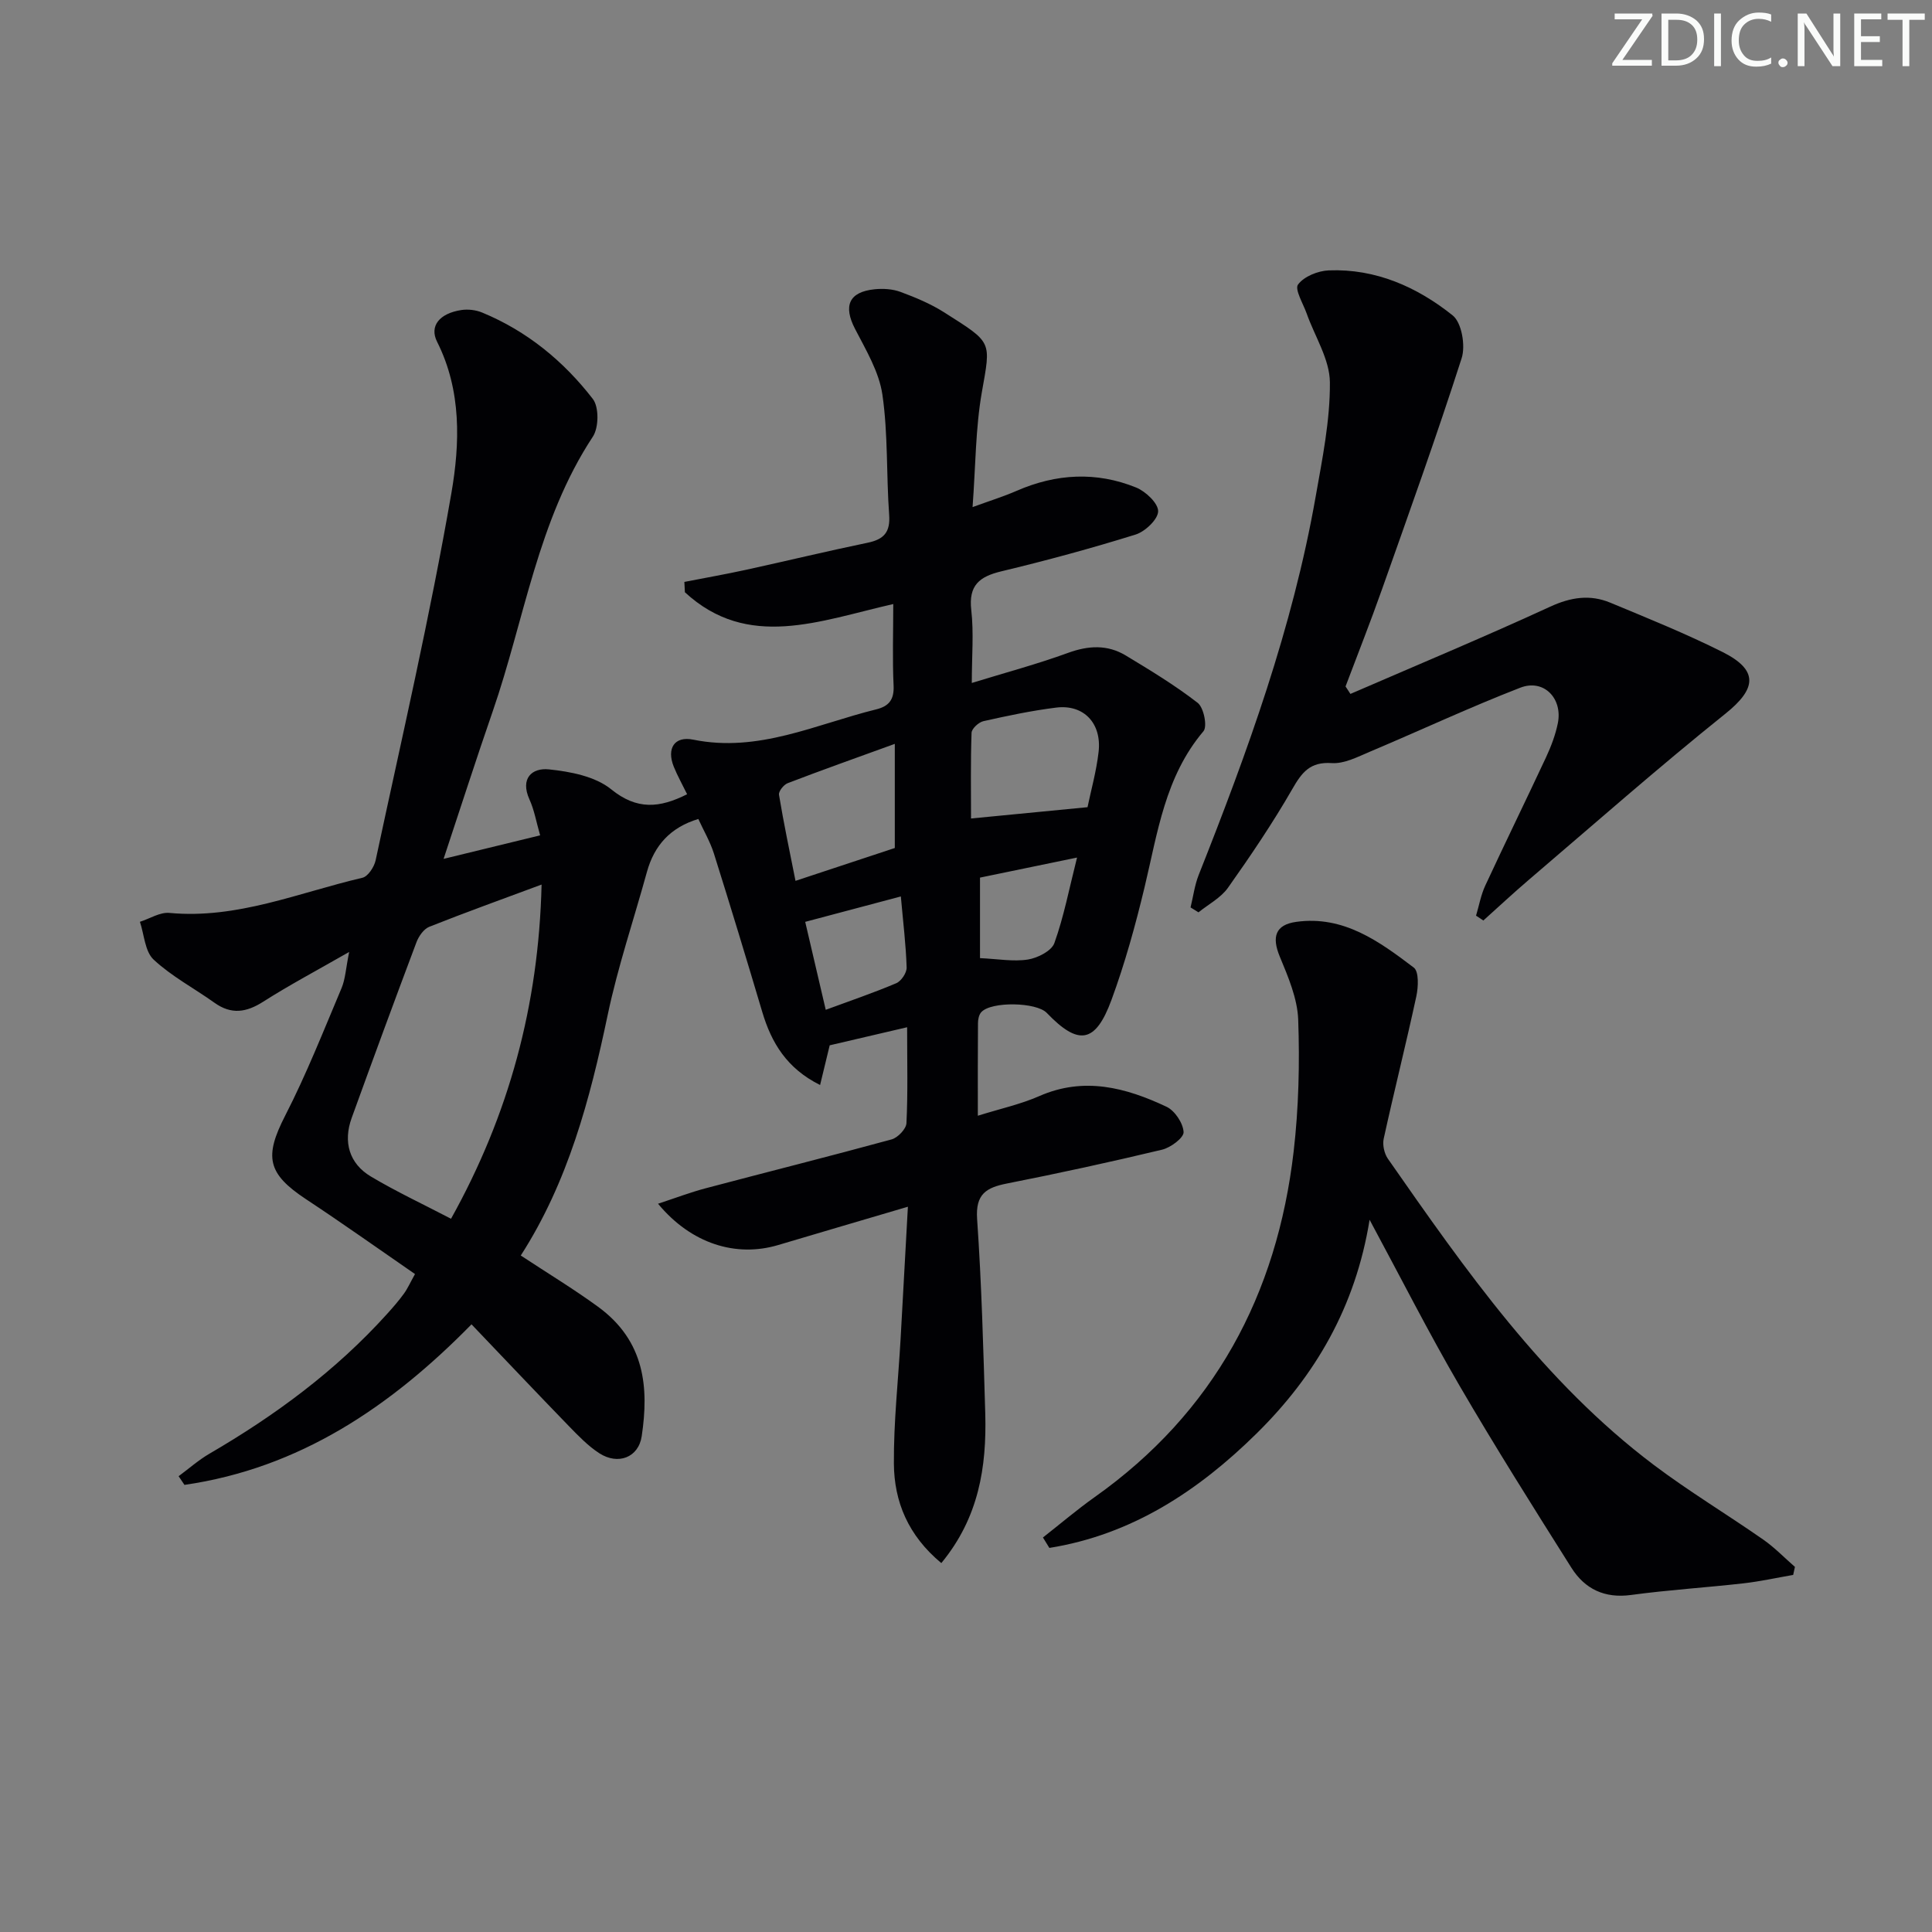 <svg enable-background="new 0 0 400 400" viewBox="0 0 400 400" xmlns="http://www.w3.org/2000/svg"><rect x="0" y="0" width="400" height="400" fill="#808080" stroke="none"/><g fill="#fafbfa"><path d="m342.2 3.2-6.3 9.2h6.1v1.2h-8.2v-.5l6.2-9.1h-5.7v-1.2h7.8v.4z"/><path d="m344 13.7v-10.9h3.1c1.6 0 3 .5 4.1 1.4 1.1 1 1.6 2.2 1.6 3.9s-.5 3-1.6 4-2.5 1.5-4.2 1.5h-3zm1.4-9.6v8.4h1.6c1.4 0 2.5-.4 3.2-1.1.8-.8 1.2-1.8 1.2-3.2s-.4-2.4-1.2-3.1-1.8-1-3.1-1z"/><path d="m356.3 2.8v10.9h-1.4v-10.9z"/><path d="m366.6 13.2c-.8.4-1.8.6-3 .6-1.6 0-2.8-.5-3.7-1.5s-1.4-2.3-1.4-3.9c0-1.7.5-3.2 1.6-4.2s2.4-1.6 4-1.6c1 0 1.9.1 2.6.4v1.5c-.8-.4-1.6-.6-2.6-.6-1.2 0-2.2.4-3 1.2s-1.1 1.9-1.1 3.3c0 1.3.4 2.3 1.1 3.1s1.6 1.1 2.8 1.1c1.1 0 2-.2 2.8-.7v1.3z"/><path d="m368.2 13c0-.3.1-.5.3-.6.2-.2.4-.3.6-.3.3 0 .5.1.7.3s.3.4.3.6-.1.5-.3.6c-.2.2-.4.3-.7.3s-.5-.1-.6-.3c-.2-.2-.3-.4-.3-.6z"/><path d="m381.1 13.7h-1.7l-5.5-8.4c-.2-.2-.3-.5-.4-.7 0 .2.1.8.1 1.5v7.6h-1.4v-10.9h1.8l5.3 8.3c.3.4.4.6.4.8 0-.3-.1-.8-.1-1.6v-7.5h1.4v10.9z"/><path d="m389.7 13.7h-5.8v-10.9h5.6v1.2h-4.2v3.5h3.9v1.2h-3.9v3.7h4.4z"/><path d="m398.4 4.1h-3.1v9.6h-1.4v-9.6h-3.1v-1.3h7.7v1.3z"/></g><path d="m194.89 323.62c-6.88-5.71-9.76-12.72-9.82-20.57-.06-8.62.9-17.25 1.39-25.87.5-8.77.97-17.53 1.51-27.34-9.5 2.8-18.18 5.35-26.85 7.93-8.76 2.61-18.03-.27-24.88-8.55 3.59-1.18 6.68-2.36 9.86-3.2 12.83-3.4 25.7-6.62 38.5-10.12 1.28-.35 3.01-2.16 3.07-3.36.31-6.3.14-12.62.14-19.86-5.71 1.33-10.9 2.54-16.03 3.74-.64 2.65-1.24 5.14-1.99 8.22-6.88-3.43-10.06-8.71-11.97-15.12-3.26-10.96-6.58-21.9-10.01-32.8-.79-2.49-2.15-4.8-3.23-7.16-5.78 1.75-9.12 5.46-10.64 10.96-2.72 9.88-6.03 19.63-8.13 29.64-3.67 17.48-8.2 34.55-17.99 49.78 5.55 3.66 10.94 6.92 16 10.61 9.76 7.12 10.53 16.82 9.04 26.8-.66 4.42-4.9 6.03-8.78 3.53-2.33-1.51-4.33-3.6-6.29-5.61-6.72-6.93-13.35-13.94-20.17-21.08-16.82 17.15-35.68 29.8-59.43 33.24-.4-.6-.81-1.2-1.21-1.8 2.12-1.56 4.11-3.33 6.37-4.65 13.61-7.92 26.15-17.16 36.75-28.9 1.23-1.36 2.44-2.75 3.51-4.22.77-1.05 1.3-2.27 2.31-4.08-7.54-5.2-14.96-10.48-22.55-15.49-8.07-5.33-8.68-8.82-4.32-17.32 4.38-8.54 7.92-17.52 11.66-26.38.8-1.9.89-4.11 1.58-7.5-6.68 3.83-12.38 6.85-17.81 10.31-3.51 2.24-6.61 2.69-10.09.2-4.2-3-8.86-5.45-12.59-8.93-1.8-1.68-1.94-5.16-2.83-7.82 2.04-.65 4.15-2.03 6.11-1.84 14.03 1.32 26.78-4.21 39.96-7.28 1.15-.27 2.43-2.23 2.73-3.61 5.41-25.3 11.27-50.53 15.68-76 1.78-10.27 2.14-21.24-2.95-31.35-1.65-3.27.49-5.89 5.01-6.58 1.4-.21 3.03-.02 4.34.53 9.27 3.83 16.84 10.05 22.89 17.88 1.3 1.68 1.24 5.94 0 7.81-11.44 17.36-14.14 37.83-20.74 56.9-3.4 9.82-6.58 19.72-10.16 30.51 7.02-1.71 13.23-3.22 19.99-4.87-.81-2.82-1.22-5.26-2.21-7.43-1.98-4.39.55-6.59 4.02-6.23 4.45.46 9.6 1.45 12.89 4.12 5.35 4.34 10.03 3.89 15.73 1.03-.93-1.91-1.98-3.77-2.77-5.72-1.5-3.75.12-6.38 4.05-5.58 13.5 2.74 25.41-3.2 37.86-6.27 2.64-.65 3.74-2.01 3.61-4.91-.26-5.45-.07-10.92-.07-16.9-15.28 3.47-30.09 9.6-43.14-2.44-.04-.71-.08-1.43-.11-2.14 4.24-.83 8.5-1.58 12.73-2.5 8.42-1.84 16.81-3.87 25.25-5.62 3.35-.7 4.68-2.19 4.42-5.77-.6-8.29-.21-16.7-1.4-24.89-.69-4.72-3.41-9.25-5.67-13.62-2.45-4.74-1.29-7.64 4.05-8.19 1.77-.18 3.74-.06 5.38.55 3.1 1.15 6.22 2.45 9 4.21 10.09 6.42 9.72 5.82 7.83 16.56-1.31 7.46-1.28 15.15-1.92 23.78 3.52-1.29 6.4-2.18 9.15-3.38 8.17-3.56 16.47-4.01 24.7-.68 1.98.8 4.59 3.26 4.57 4.92-.02 1.67-2.68 4.2-4.66 4.82-9.17 2.86-18.47 5.38-27.81 7.62-4.54 1.09-6.8 2.89-6.22 8 .54 4.72.11 9.56.11 15.11 7.02-2.16 13.58-3.91 19.93-6.23 4.23-1.54 8.17-1.74 11.96.55 5.09 3.07 10.2 6.17 14.88 9.8 1.26.98 2.04 4.88 1.19 5.88-7.95 9.38-9.48 20.99-12.19 32.29-1.89 7.88-4.06 15.74-6.85 23.33-3.32 9.03-6.84 9.53-13.4 2.69-2.15-2.24-11.51-2.42-13.56-.15-.49.54-.68 1.51-.68 2.28-.05 6.13-.03 12.27-.03 19.16 4.67-1.46 8.86-2.37 12.71-4.06 9.27-4.08 17.94-1.77 26.37 2.21 1.71.81 3.42 3.39 3.52 5.23.06 1.18-2.68 3.23-4.46 3.65-10.65 2.55-21.35 4.88-32.1 7-4.31.85-6.54 2.19-6.19 7.34.93 13.42 1.29 26.89 1.69 40.35.29 10.97-1.31 21.46-9.1 30.9zm-101.51-71.29c11.99-21.52 18.15-44.19 18.75-69.19-8.15 3.03-15.75 5.76-23.25 8.74-1.15.46-2.19 1.96-2.66 3.21-4.55 12.09-9.01 24.22-13.41 36.37-1.8 4.96-.51 9.45 3.97 12.12 5.21 3.11 10.75 5.7 16.6 8.75zm131.78-85.21c.69-3.36 1.82-7.35 2.29-11.42.69-5.96-3.08-9.91-8.78-9.2-5.06.63-10.08 1.69-15.06 2.81-.99.22-2.43 1.55-2.46 2.41-.21 6.04-.11 12.1-.11 17.74 8.08-.78 15.6-1.51 24.12-2.34zm-39.9-13.11c-8.26 3-15.26 5.48-22.18 8.14-.82.31-1.91 1.69-1.8 2.39.98 5.92 2.22 11.79 3.42 17.83 7.63-2.52 14.33-4.74 20.56-6.8 0-6.99 0-13.56 0-21.56zm-18.55 36.85c1.42 6.08 2.78 11.94 4.25 18.21 5.11-1.89 9.93-3.52 14.61-5.51 1.03-.44 2.18-2.16 2.14-3.26-.15-4.71-.73-9.4-1.2-14.7-6.75 1.78-12.9 3.42-19.8 5.26zm36.19 7.51c3.7.17 6.9.76 9.92.29 2.01-.32 4.88-1.77 5.47-3.39 1.95-5.42 3.04-11.15 4.7-17.72-7.63 1.57-14 2.89-20.09 4.15z" fill="#010104"/><path d="m215.93 318.32c3.56-2.79 7.02-5.74 10.71-8.36 24.75-17.54 37.76-41.91 41.2-71.59 1.04-9.01 1.26-18.18.94-27.24-.16-4.41-2.08-8.89-3.82-13.09-1.68-4.05-.93-6.58 3.42-7.18 9.79-1.36 17.18 4.05 24.33 9.47 1.08.82.94 4.02.53 5.93-2.13 9.86-4.6 19.65-6.76 29.5-.28 1.28.12 3.07.87 4.15 16.11 23.09 32.25 46.21 55.08 63.41 7.29 5.49 15.15 10.22 22.65 15.45 2.35 1.64 4.37 3.75 6.54 5.64-.12.55-.24 1.11-.36 1.66-3.42.59-6.83 1.35-10.27 1.74-7.75.88-15.55 1.36-23.28 2.41-5.5.75-9.58-1.23-12.36-5.62-7.89-12.51-15.79-25.03-23.23-37.81-6.33-10.87-12.02-22.11-18.56-34.25-2.92 18.07-11.27 32.3-23.42 44.27-12.11 11.93-25.89 20.95-42.88 23.67-.46-.72-.89-1.44-1.33-2.16z" fill="#010104"/><path d="m279.59 143.67c13.81-5.98 27.7-11.78 41.37-18.07 4.28-1.97 8.26-2.56 12.44-.82 7.82 3.25 15.69 6.43 23.25 10.22 7.51 3.77 7.02 7.6.58 12.76-13.86 11.11-27.2 22.87-40.72 34.41-3.2 2.73-6.27 5.6-9.4 8.41-.5-.33-1.01-.67-1.51-1 .62-2.08 1-4.26 1.9-6.21 4.13-8.9 8.45-17.71 12.6-26.6 1.04-2.24 1.94-4.61 2.43-7.02 1.05-5.17-2.93-9.25-7.77-7.37-10.5 4.07-20.73 8.86-31.11 13.24-2.55 1.08-5.34 2.54-7.92 2.37-4.49-.3-6.18 1.9-8.17 5.37-4.05 7.04-8.62 13.8-13.32 20.44-1.48 2.09-4.04 3.42-6.11 5.09-.55-.34-1.1-.68-1.64-1.02.55-2.23.84-4.56 1.67-6.68 10.11-25.49 19.46-51.22 24.23-78.35 1.38-7.84 3.01-15.8 2.95-23.69-.04-4.76-3.13-9.49-4.81-14.25-.73-2.05-2.53-5-1.78-6 1.24-1.67 4.12-2.83 6.36-2.92 9.73-.38 18.29 3.44 25.65 9.32 1.87 1.49 2.69 6.27 1.86 8.86-5.17 16.1-10.89 32.02-16.53 47.96-2.37 6.71-5 13.34-7.51 20 .34.5.67 1.02 1.01 1.55z" fill="#010104"/></svg>